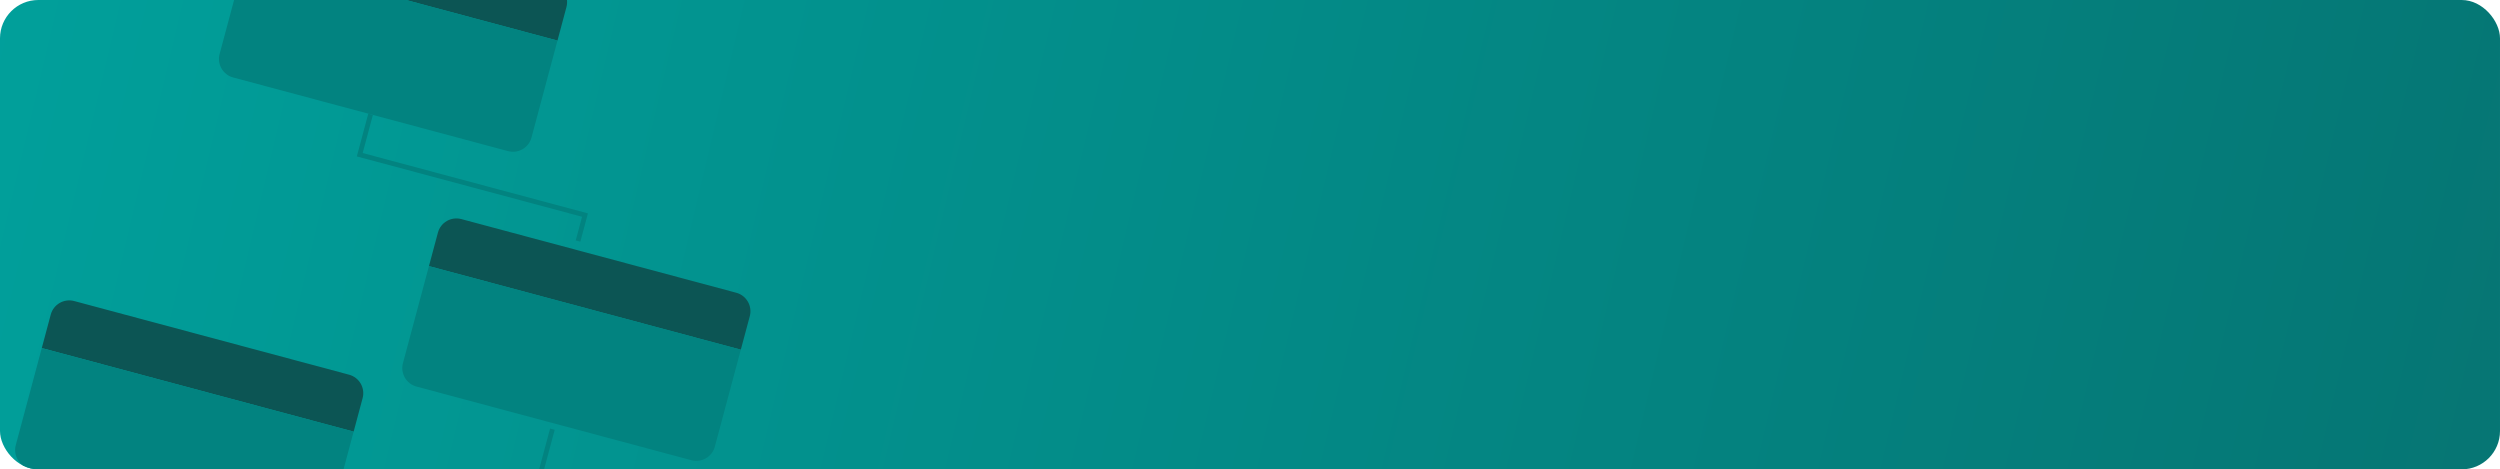 <svg width="522" height="98" viewBox="0 0 522 98" fill="none" xmlns="http://www.w3.org/2000/svg">
<g clip-path="url(#clip0_4044_6499)">
<rect width="522" height="98" rx="8" fill="url(#paint0_linear_4044_6499)"/>
<path d="M53.155 -15.966C53.727 -18.1 55.92 -19.367 58.054 -18.795L115.444 -3.417C117.578 -2.845 118.844 -0.652 118.273 1.482L116.4 8.471L51.282 -8.977L53.155 -15.966Z" fill="#0C5554"/>
<path d="M45.855 11.277C45.284 13.411 46.55 15.604 48.684 16.176L106.074 31.553C108.208 32.125 110.401 30.859 110.973 28.725L116.4 8.471L51.282 -8.977L45.855 11.277Z" fill="#028380"/>
<path d="M91.437 48.575C92.009 46.441 94.202 45.174 96.336 45.746L153.726 61.124C155.86 61.696 157.126 63.889 156.555 66.023L154.682 73.012L89.564 55.564L91.437 48.575Z" fill="#0C5554"/>
<path d="M84.137 75.818C83.566 77.952 84.832 80.145 86.966 80.717L144.356 96.094C146.49 96.666 148.683 95.4 149.255 93.266L154.682 73.012L89.564 55.564L84.137 75.818Z" fill="#028380"/>
<path d="M10.597 65.687C11.169 63.553 13.362 62.287 15.496 62.858L72.886 78.236C75.02 78.808 76.286 81.001 75.714 83.135L73.842 90.124L8.724 72.676L10.597 65.687Z" fill="#0C5554"/>
<path d="M3.297 92.93C2.725 95.064 3.992 97.257 6.126 97.829L63.516 113.207C65.65 113.779 67.843 112.512 68.415 110.378L73.842 90.124L8.724 72.676L3.297 92.93Z" fill="#028380"/>
<path d="M77.379 23.865L75.117 32.306L122.146 44.907L120.692 50.334" stroke="#028380"/>
<path d="M115.338 89.611L103.706 133.023L32.559 113.959L34.013 108.533" stroke="#028380"/>
</g>
<defs>
<linearGradient id="paint0_linear_4044_6499" x1="-52.5" y1="-29" x2="551.5" y2="114" gradientUnits="userSpaceOnUse">
<stop stop-color="#00A49F"/>
<stop offset="1" stop-color="#067371"/>
</linearGradient>
<clipPath id="clip0_4044_6499">
<rect width="522" height="98" rx="8" fill="white"/>
</clipPath>
</defs>
</svg>
